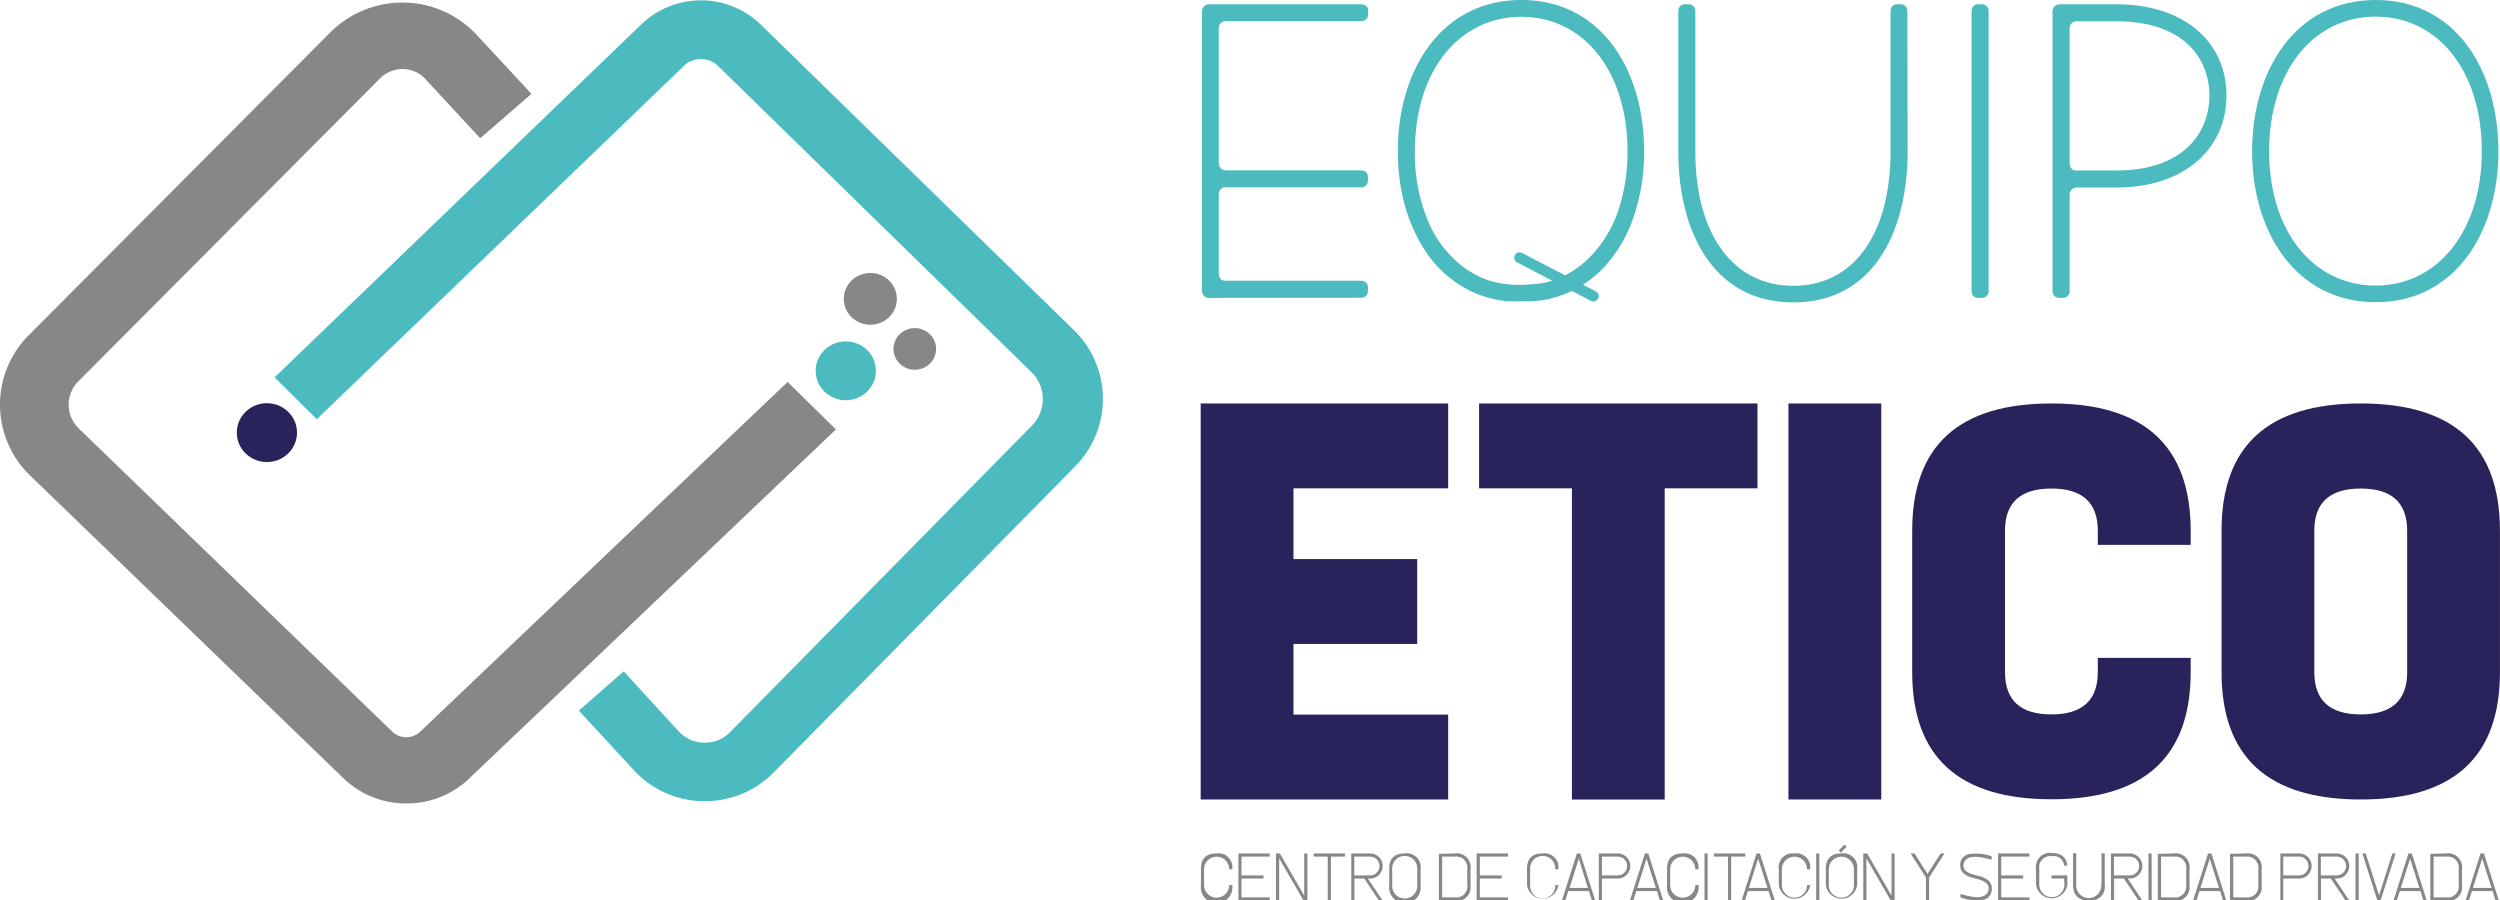 <svg id="Capa_1" data-name="Capa 1" xmlns="http://www.w3.org/2000/svg" viewBox="0 0 473.96 170.72"><defs><style>.cls-1{fill:#878787;}.cls-2{fill:#29235c;}.cls-3{fill:#4bbbc0;}</style></defs><title>LOGO EQUIPO ETICO svg</title><ellipse class="cls-1" cx="165" cy="56.66" rx="5.03" ry="4.91"/><ellipse class="cls-1" cx="173.43" cy="66.15" rx="4.04" ry="3.95"/><ellipse class="cls-2" cx="50.6" cy="82.02" rx="5.71" ry="5.58"/><ellipse class="cls-3" cx="160.35" cy="70.3" rx="5.71" ry="5.58"/><path class="cls-1" d="M109.71,350.6a17,17,0,0,1-11.88-4.74L38.39,288.43a18.64,18.64,0,0,1-.27-26.59l57.24-57.48a19.36,19.36,0,0,1,13.94-5.59A19.15,19.15,0,0,1,123,204.83l10.43,11.24-9.71,8.42L113.3,213.24a5.83,5.83,0,0,0-4.23-1.87,6.12,6.12,0,0,0-4.3,1.73L47.53,270.58a6.26,6.26,0,0,0,.09,8.94L107.06,337a3.85,3.85,0,0,0,5.28,0L182,270.69l9.16,9L121.5,346A17.06,17.06,0,0,1,109.71,350.6Z" transform="translate(-32.68 -198.28)"/><path class="cls-3" d="M166.3,350.18H166a18.28,18.28,0,0,1-13.13-5.86L142.42,333l8.5-7.44,10.43,11.37a6.66,6.66,0,0,0,4.83,2.15,6.56,6.56,0,0,0,4.91-2l57.23-58.11a7.16,7.16,0,0,0-.1-10.15l-59.44-58.06a4.66,4.66,0,0,0-6.43,0l-69.61,67-8-7.94,69.61-67a16.3,16.3,0,0,1,22.52.08L236.3,260.9a18.18,18.18,0,0,1,.25,25.76l-57.24,58.12A18.33,18.33,0,0,1,166.3,350.18Z" transform="translate(-32.68 -198.28)"/><path class="cls-1" d="M263.3,360.08a2.63,2.63,0,0,1,3,3h-.59a2.38,2.38,0,0,0-4.76,0v3a2.38,2.38,0,0,0,4.76,0h.59a3,3,0,1,1-5.94,0v-3C260.33,361.08,261.31,360.08,263.3,360.08Z" transform="translate(-32.68 -198.28)"/><path class="cls-1" d="M273.4,360.08v.6h-5.35v3.56h4.17v.6h-4.17v3.57h5.35V369h-5.94v-8.92Z" transform="translate(-32.68 -198.28)"/><path class="cls-1" d="M275.19,361v8h-.6v-8.92h.74l4.61,8v-8h.6V369h-.74Z" transform="translate(-32.68 -198.28)"/><path class="cls-1" d="M285,360.68V369h-.6v-8.32h-2.67v-.6h5.94v.6Z" transform="translate(-32.68 -198.28)"/><path class="cls-1" d="M292.43,360.08a2.38,2.38,0,0,1,0,4.76H292L294.8,369h-.7l-2.78-4.16h-1.87V369h-.59v-8.92Zm0,.6h-3v3.56h3a1.78,1.78,0,0,0,0-3.56Z" transform="translate(-32.68 -198.28)"/><path class="cls-1" d="M299,360.08a2.63,2.63,0,0,1,3,3v3a3,3,0,1,1-5.94,0v-3C296,361.08,297,360.08,299,360.08Zm2.37,3a2.38,2.38,0,1,0-4.75,0v3a2.38,2.38,0,1,0,4.75,0Z" transform="translate(-32.68 -198.28)"/><path class="cls-1" d="M308.47,360.08a2.63,2.63,0,0,1,3,3v3a2.63,2.63,0,0,1-3,3h-3v-8.92Zm0,.6h-2.38v7.73h2.38a2.1,2.1,0,0,0,2.38-2.38v-3A2.1,2.1,0,0,0,308.47,360.68Z" transform="translate(-32.68 -198.28)"/><path class="cls-1" d="M318.57,360.08v.6h-5.34v3.56h4.16v.6h-4.16v3.57h5.34V369h-5.94v-8.92Z" transform="translate(-32.68 -198.28)"/><path class="cls-1" d="M325.12,360.08a2.63,2.63,0,0,1,3,3h-.6a2.38,2.38,0,1,0-4.75,0v3a2.38,2.38,0,1,0,4.75,0h.6a3,3,0,0,1-5.94,0v-3C322.15,361.08,323.13,360.08,325.12,360.08Z" transform="translate(-32.68 -198.28)"/><path class="cls-1" d="M332.27,360.08l2.84,8.92h-.63l-.57-1.79H330l-.57,1.79h-.63l2.83-8.92Zm1.45,6.54L332,361.06l-1.76,5.56Z" transform="translate(-32.68 -198.28)"/><path class="cls-1" d="M339.38,360.08a2.38,2.38,0,0,1,0,4.76h-3V369h-.59v-8.92Zm0,.6h-3v3.56h3a1.78,1.78,0,1,0,0-3.56Z" transform="translate(-32.68 -198.28)"/><path class="cls-1" d="M345.16,360.08,348,369h-.63l-.56-1.79h-3.91l-.57,1.79h-.64l2.84-8.92Zm1.44,6.54-1.76-5.56-1.76,5.56Z" transform="translate(-32.68 -198.28)"/><path class="cls-1" d="M351.67,360.08a2.63,2.63,0,0,1,3,3h-.59a2.38,2.38,0,0,0-4.76,0v3a2.38,2.38,0,0,0,4.76,0h.59a3,3,0,1,1-5.94,0v-3C348.7,361.08,349.68,360.08,351.67,360.08Z" transform="translate(-32.68 -198.28)"/><path class="cls-1" d="M356.42,369h-.59v-8.92h.59Z" transform="translate(-32.68 -198.28)"/><path class="cls-1" d="M360.88,360.68V369h-.59v-8.32h-2.67v-.6h5.94v.6Z" transform="translate(-32.68 -198.28)"/><path class="cls-1" d="M366.33,360.08l2.83,8.92h-.63l-.56-1.79h-3.91l-.57,1.79h-.63l2.83-8.92Zm1.44,6.54L366,361.06l-1.76,5.56Z" transform="translate(-32.68 -198.28)"/><path class="cls-1" d="M372.85,360.08a2.63,2.63,0,0,1,3,3h-.59a2.38,2.38,0,0,0-4.76,0v3a2.38,2.38,0,0,0,4.76,0h.59a3,3,0,0,1-5.94,0v-3A2.63,2.63,0,0,1,372.85,360.08Z" transform="translate(-32.68 -198.28)"/><path class="cls-1" d="M377.6,369H377v-8.92h.59Z" transform="translate(-32.68 -198.28)"/><path class="cls-1" d="M381.77,360.08a2.63,2.63,0,0,1,3,3v3a3,3,0,0,1-5.94,0v-3C378.8,361.08,379.78,360.08,381.77,360.08Zm2.38,3a2.38,2.38,0,1,0-4.76,0v3a2.38,2.38,0,0,0,4.76,0Zm-2.88-3.59,1.08-1.09.42.42-1.09,1.09Z" transform="translate(-32.68 -198.28)"/><path class="cls-1" d="M386.52,361v8h-.59v-8.92h.74l4.61,8v-8h.59V369h-.74Z" transform="translate(-32.68 -198.28)"/><path class="cls-1" d="M398.41,364.65V369h-.6v-4.35l-2.91-4.57h.74l2.47,3.88,2.48-3.88h.73Z" transform="translate(-32.68 -198.28)"/><path class="cls-1" d="M407.32,364.87c-2-.42-3-1.22-3-2.41a2.06,2.06,0,0,1,1.49-2.23,8.73,8.73,0,0,1,4.45.39v.65c-2-.55-3.36-.69-4.15-.41a1.58,1.58,0,0,0-1.19,1.6c0,.8.79,1.38,2.37,1.75,2,.42,3,1.23,3,2.41a2.06,2.06,0,0,1-1.48,2.23,8.38,8.38,0,0,1-4.46-.44v-.66c2,.6,3.37.76,4.17.48a1.59,1.59,0,0,0,1.18-1.61C409.7,365.83,408.91,365.25,407.32,364.87Z" transform="translate(-32.68 -198.28)"/><path class="cls-1" d="M417.43,360.08v.6h-5.35v3.56h4.16v.6h-4.16v3.57h5.35V369h-5.94v-8.92Z" transform="translate(-32.68 -198.28)"/><path class="cls-1" d="M424,364.84h-2.38v-.6h3V366a3,3,0,0,1-5.94,0v-3a2.63,2.63,0,0,1,3-3c1.75,0,2.72.78,2.93,2.31l-.58.17a2,2,0,0,0-2.35-1.88,2.1,2.1,0,0,0-2.38,2.38v3a2.38,2.38,0,0,0,4.76,0Z" transform="translate(-32.68 -198.28)"/><path class="cls-1" d="M431.1,366v-5.95h.6V366a2.63,2.63,0,0,1-3,3c-2,0-3-1-3-3v-5.95h.6V366a2.38,2.38,0,1,0,4.75,0Z" transform="translate(-32.68 -198.28)"/><path class="cls-1" d="M436.45,360.08a2.38,2.38,0,0,1,0,4.76h-.39l2.77,4.16h-.71l-2.78-4.16h-1.86V369h-.59v-8.92Zm0,.6h-3v3.56h3a1.78,1.78,0,1,0,0-3.56Z" transform="translate(-32.68 -198.28)"/><path class="cls-1" d="M440.61,369H440v-8.92h.59Z" transform="translate(-32.68 -198.28)"/><path class="cls-1" d="M444.77,360.08a2.63,2.63,0,0,1,3,3v3a2.63,2.63,0,0,1-3,3h-3v-8.92Zm0,.6h-2.38v7.73h2.38a2.1,2.1,0,0,0,2.38-2.38v-3A2.1,2.1,0,0,0,444.77,360.68Z" transform="translate(-32.68 -198.28)"/><path class="cls-1" d="M451.93,360.08l2.83,8.92h-.63l-.56-1.79h-3.91l-.57,1.79h-.64l2.84-8.92Zm1.44,6.54-1.76-5.56-1.76,5.56Z" transform="translate(-32.68 -198.28)"/><path class="cls-1" d="M458.45,360.08a2.63,2.63,0,0,1,3,3v3a2.63,2.63,0,0,1-3,3h-3v-8.92Zm0,.6h-2.38v7.73h2.38a2.1,2.1,0,0,0,2.37-2.38v-3A2.1,2.1,0,0,0,458.45,360.68Z" transform="translate(-32.68 -198.28)"/><path class="cls-1" d="M468.55,360.08a2.38,2.38,0,0,1,0,4.76h-3V369H465v-8.92Zm0,.6h-3v3.56h3a1.78,1.78,0,0,0,0-3.56Z" transform="translate(-32.68 -198.28)"/><path class="cls-1" d="M475.68,360.08a2.38,2.38,0,0,1,0,4.76h-.39l2.77,4.16h-.71l-2.78-4.16h-1.86V369h-.59v-8.92Zm0,.6h-3v3.56h3a1.78,1.78,0,1,0,0-3.56Z" transform="translate(-32.68 -198.28)"/><path class="cls-1" d="M479.85,369h-.6v-8.92h.6Z" transform="translate(-32.68 -198.28)"/><path class="cls-1" d="M483.39,369l-2.84-8.92h.63l2.53,7.95,2.52-7.95h.63L484,369Z" transform="translate(-32.68 -198.28)"/><path class="cls-1" d="M489.92,360.08l2.83,8.92h-.63l-.56-1.79h-3.91l-.57,1.79h-.63l2.83-8.92Zm1.44,6.54-1.76-5.56-1.76,5.56Z" transform="translate(-32.68 -198.28)"/><path class="cls-1" d="M496.43,360.08a2.63,2.63,0,0,1,3,3v3a2.63,2.63,0,0,1-3,3h-3v-8.92Zm0,.6h-2.38v7.73h2.38a2.1,2.1,0,0,0,2.38-2.38v-3A2.1,2.1,0,0,0,496.43,360.68Z" transform="translate(-32.68 -198.28)"/><path class="cls-1" d="M503.59,360.08l2.83,8.92h-.63l-.56-1.79h-3.91l-.57,1.79h-.63l2.83-8.92Zm1.44,6.54-1.76-5.56-1.76,5.56Z" transform="translate(-32.68 -198.28)"/><path class="cls-3" d="M262,254.76a1.36,1.36,0,0,1-1.45-1.46V200.54a1.35,1.35,0,0,1,1.45-1.45h28.6c.89,0,1.46.4,1.46,1.29V201a1.29,1.29,0,0,1-1.46,1.29H265.19a1.3,1.3,0,0,0-1.45,1.21v25.61a1.36,1.36,0,0,0,1.45,1.46h25.37c.89,0,1.46.4,1.46,1.29v.65a1.28,1.28,0,0,1-1.46,1.29H264.87c-.73,0-1.13.65-1.13,1.46v14.78c0,.81.4,1.46,1.13,1.46h25.69c.89,0,1.46.4,1.46,1.29v.65a1.29,1.29,0,0,1-1.46,1.29Z" transform="translate(-32.68 -198.28)"/><path class="cls-3" d="M318.53,255.38a13,13,0,0,1-1.38-.16,20.65,20.65,0,0,1-5.79-1.82,22,22,0,0,1-8.59-7.73,31.24,31.24,0,0,1-4.46-11.59,39.44,39.44,0,0,1-.63-7.12c0-15.35,8.24-28.68,23.43-28.68s23.27,13.33,23.27,28.68a38,38,0,0,1-2.13,12.85,25.88,25.88,0,0,1-6.33,10,20.46,20.46,0,0,1-10.37,5.31,23.26,23.26,0,0,1-4.49.28C320.21,255.43,319.37,255.43,318.53,255.38Zm5.49-3.29a12.2,12.2,0,0,0,2.21-.39,17.1,17.1,0,0,0,2.56-.94,17.91,17.91,0,0,0,4.54-3,23,23,0,0,0,6.25-9.9A34.52,34.52,0,0,0,341.23,227c0-15.35-8.4-25.53-20.12-25.53S300.92,211.61,300.92,227a33.16,33.16,0,0,0,2.52,13.24,21.13,21.13,0,0,0,6.94,8.86,17.85,17.85,0,0,0,4.81,2.43,20.75,20.75,0,0,0,7.28.69C323,252.16,323.51,252.14,324,252.09Z" transform="translate(-32.68 -198.28)"/><path class="cls-3" d="M394.33,227c0,15.19-6.47,28.61-21.66,28.61S350.86,242.15,350.86,227V200.54c0-.89.4-1.45,1.29-1.45h.65a1.27,1.27,0,0,1,1.29,1.45V227c0,15.19,6.79,25.46,18.58,25.46S391.1,242.15,391.1,227V200.54c0-.89.4-1.45,1.29-1.45H393a1.27,1.27,0,0,1,1.29,1.45Z" transform="translate(-32.68 -198.28)"/><path class="cls-3" d="M409.69,253.3a1.28,1.28,0,0,1-1.29,1.46h-.65c-.89,0-1.29-.57-1.29-1.46V200.54c0-.89.4-1.45,1.29-1.45h.65a1.27,1.27,0,0,1,1.29,1.45Z" transform="translate(-32.68 -198.28)"/><path class="cls-3" d="M433.85,199.09c13.17,0,20.93,7.35,20.93,17.29s-7.76,17.45-20.93,17.45H426.5a1.36,1.36,0,0,0-1.45,1.46v18a1.29,1.29,0,0,1-1.3,1.46h-.64c-.89,0-1.3-.57-1.3-1.46V200.54a1.36,1.36,0,0,1,1.46-1.45Zm0,31.51c13.17,0,17.7-7.52,17.7-14.22s-4.53-14.06-17.7-14.06H426.5a1.3,1.3,0,0,0-1.45,1.21v25.61c0,.81.4,1.46,1.13,1.46Z" transform="translate(-32.68 -198.28)"/><path class="cls-3" d="M483.07,198.28c15.19,0,23.27,13.33,23.27,28.68,0,15.19-8.08,28.61-23.27,28.61S459.64,242.15,459.64,227C459.64,211.61,467.88,198.28,483.07,198.28Zm0,54.14c11.71,0,20.12-10.27,20.12-25.46,0-15.35-8.41-25.53-20.12-25.53s-20.2,10.18-20.2,25.53C462.87,242.15,471.27,252.42,483.07,252.42Z" transform="translate(-32.68 -198.28)"/><path class="cls-3" d="M334.77,255.43a1,1,0,0,1-.46-.11l-14-7.29a1,1,0,0,1-.43-1.36,1,1,0,0,1,1.35-.44l14,7.3a1,1,0,0,1,.43,1.36A1,1,0,0,1,334.77,255.43Z" transform="translate(-32.68 -198.28)"/><path class="cls-2" d="M277.9,304.27h23.46v16.09H277.9v13.4h29.33v16.09H260.31V274.77h46.92v16.09H277.9Z" transform="translate(-32.68 -198.28)"/><path class="cls-2" d="M365.87,274.77v16.09H348.28v59H330.69v-59h-17.6V274.77Z" transform="translate(-32.68 -198.28)"/><path class="cls-2" d="M389.34,349.85h-17.6V274.77h17.6Z" transform="translate(-32.68 -198.28)"/><path class="cls-2" d="M430.39,325.72V323H448v2.68q0,24.13-26.39,24.13T395.2,325.72V298.9q0-24.13,26.39-24.13T448,298.9v2.68H430.39V298.9q0-8-8.8-8t-8.79,8v26.82q0,8,8.79,8T430.39,325.72Z" transform="translate(-32.68 -198.28)"/><path class="cls-2" d="M453.85,325.72V298.9q0-24.13,26.39-24.13t26.39,24.13v26.82q0,24.13-26.39,24.13T453.85,325.72Zm17.59-26.82v26.82q0,8,8.8,8t8.8-8V298.9q0-8-8.8-8T471.44,298.9Z" transform="translate(-32.68 -198.28)"/></svg>